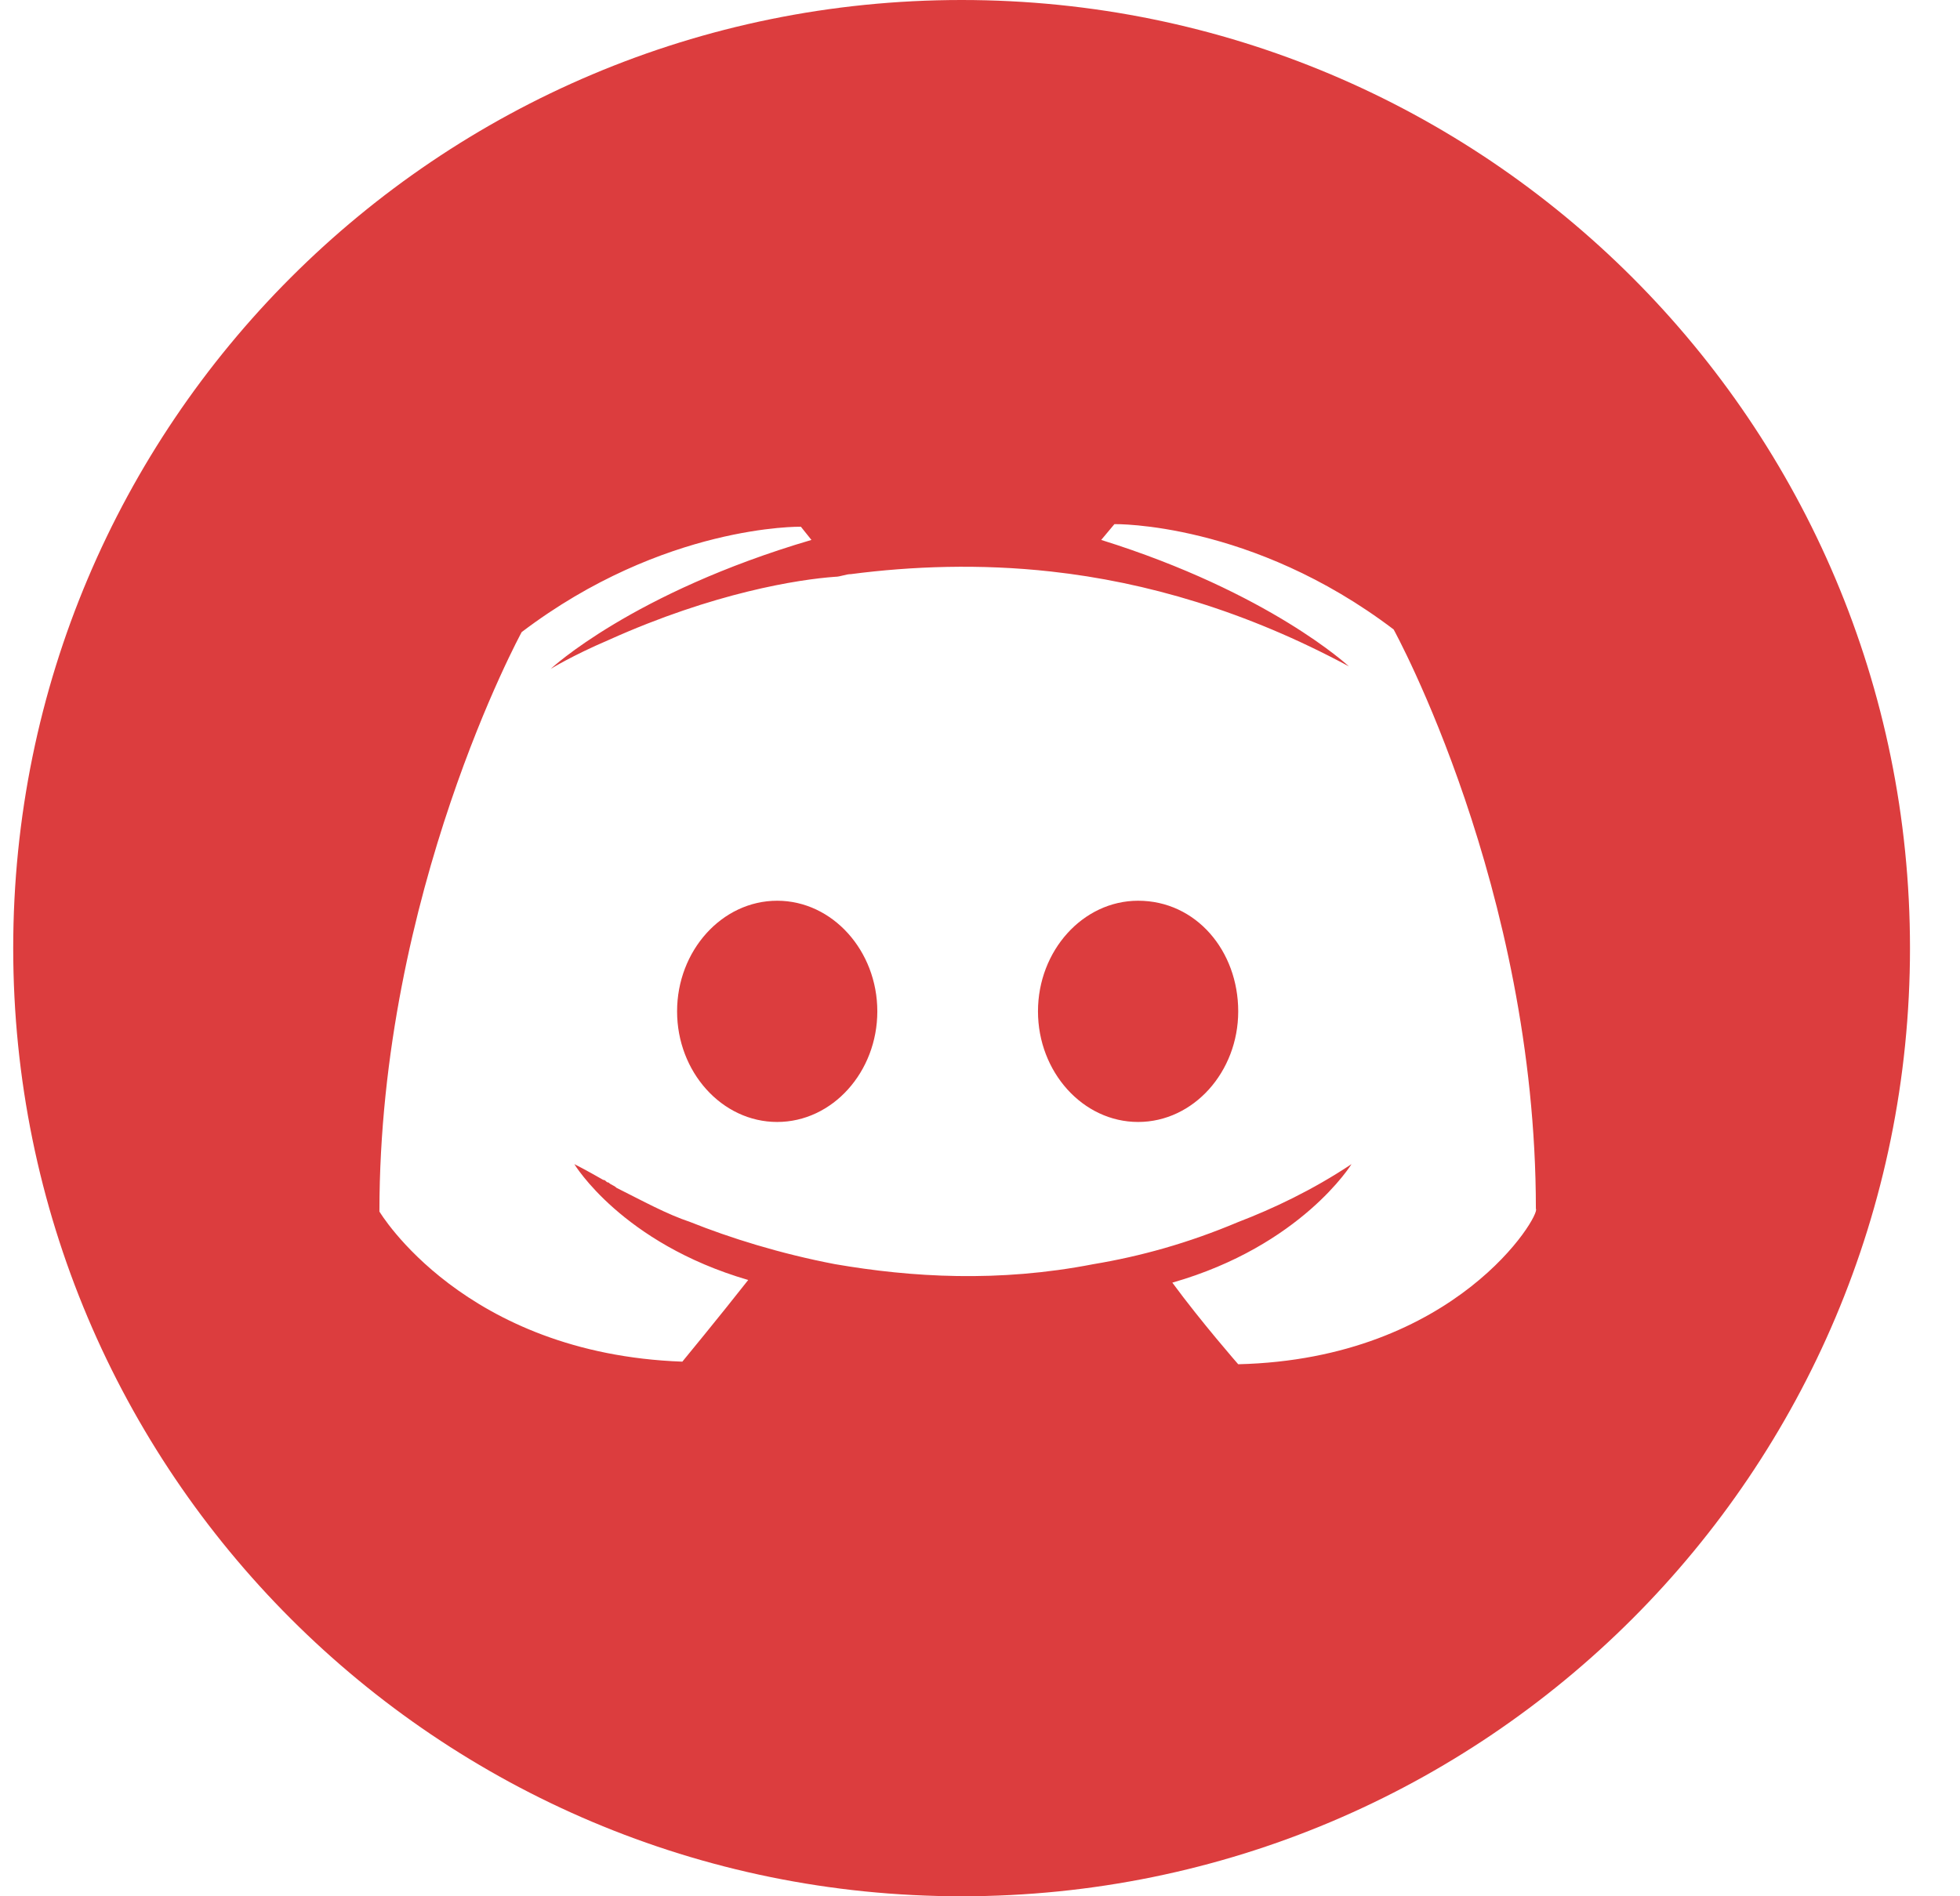<svg width="31" height="30" viewBox="0 0 31 30" fill="none" xmlns="http://www.w3.org/2000/svg">
<path d="M12.292 14.25C11.417 14.25 10.709 15.042 10.709 16C10.709 16.958 11.417 17.75 12.292 17.75C13.167 17.75 13.876 16.958 13.876 16C13.876 15.042 13.167 14.25 12.292 14.25ZM18.001 14.25C17.126 14.25 16.417 15.042 16.417 16C16.417 16.958 17.126 17.75 18.001 17.75C18.876 17.75 19.584 16.958 19.584 16C19.584 15.042 18.917 14.25 18.001 14.25ZM0.209 15C0.209 23.292 6.917 30 15.209 30C23.501 30 30.209 23.292 30.209 15C30.209 6.708 23.501 0 15.209 0C6.917 0 0.209 6.708 0.209 15ZM19.584 21.583C19.584 21.583 19.001 20.917 18.542 20.292C20.584 19.708 21.376 18.417 21.376 18.417C20.751 18.833 20.126 19.125 19.584 19.333C18.792 19.667 18.042 19.875 17.292 20C15.792 20.292 14.417 20.208 13.209 20C12.334 19.833 11.542 19.583 10.917 19.333C10.542 19.208 10.167 19 9.751 18.792C9.709 18.75 9.667 18.75 9.626 18.708C9.584 18.708 9.584 18.667 9.542 18.667C9.251 18.5 9.084 18.417 9.084 18.417C9.084 18.417 9.834 19.667 11.834 20.25C11.376 20.833 10.792 21.542 10.792 21.542C7.334 21.417 6.001 19.167 6.001 19.167C6.001 14.125 8.251 10 8.251 10C10.501 8.292 12.667 8.333 12.667 8.333L12.834 8.542C10.001 9.375 8.709 10.583 8.709 10.583C8.709 10.583 9.042 10.375 9.626 10.125C11.292 9.375 12.626 9.167 13.209 9.125C13.292 9.125 13.376 9.083 13.459 9.083C14.417 8.958 15.501 8.917 16.626 9.042C18.126 9.208 19.709 9.667 21.334 10.542C21.334 10.542 20.084 9.375 17.417 8.542L17.626 8.292C17.626 8.292 19.792 8.25 22.042 9.958C22.042 9.958 24.292 14.042 24.292 19.125C24.376 19.208 23.042 21.5 19.584 21.583Z" fill="#DC3D3E"/>
</svg>
